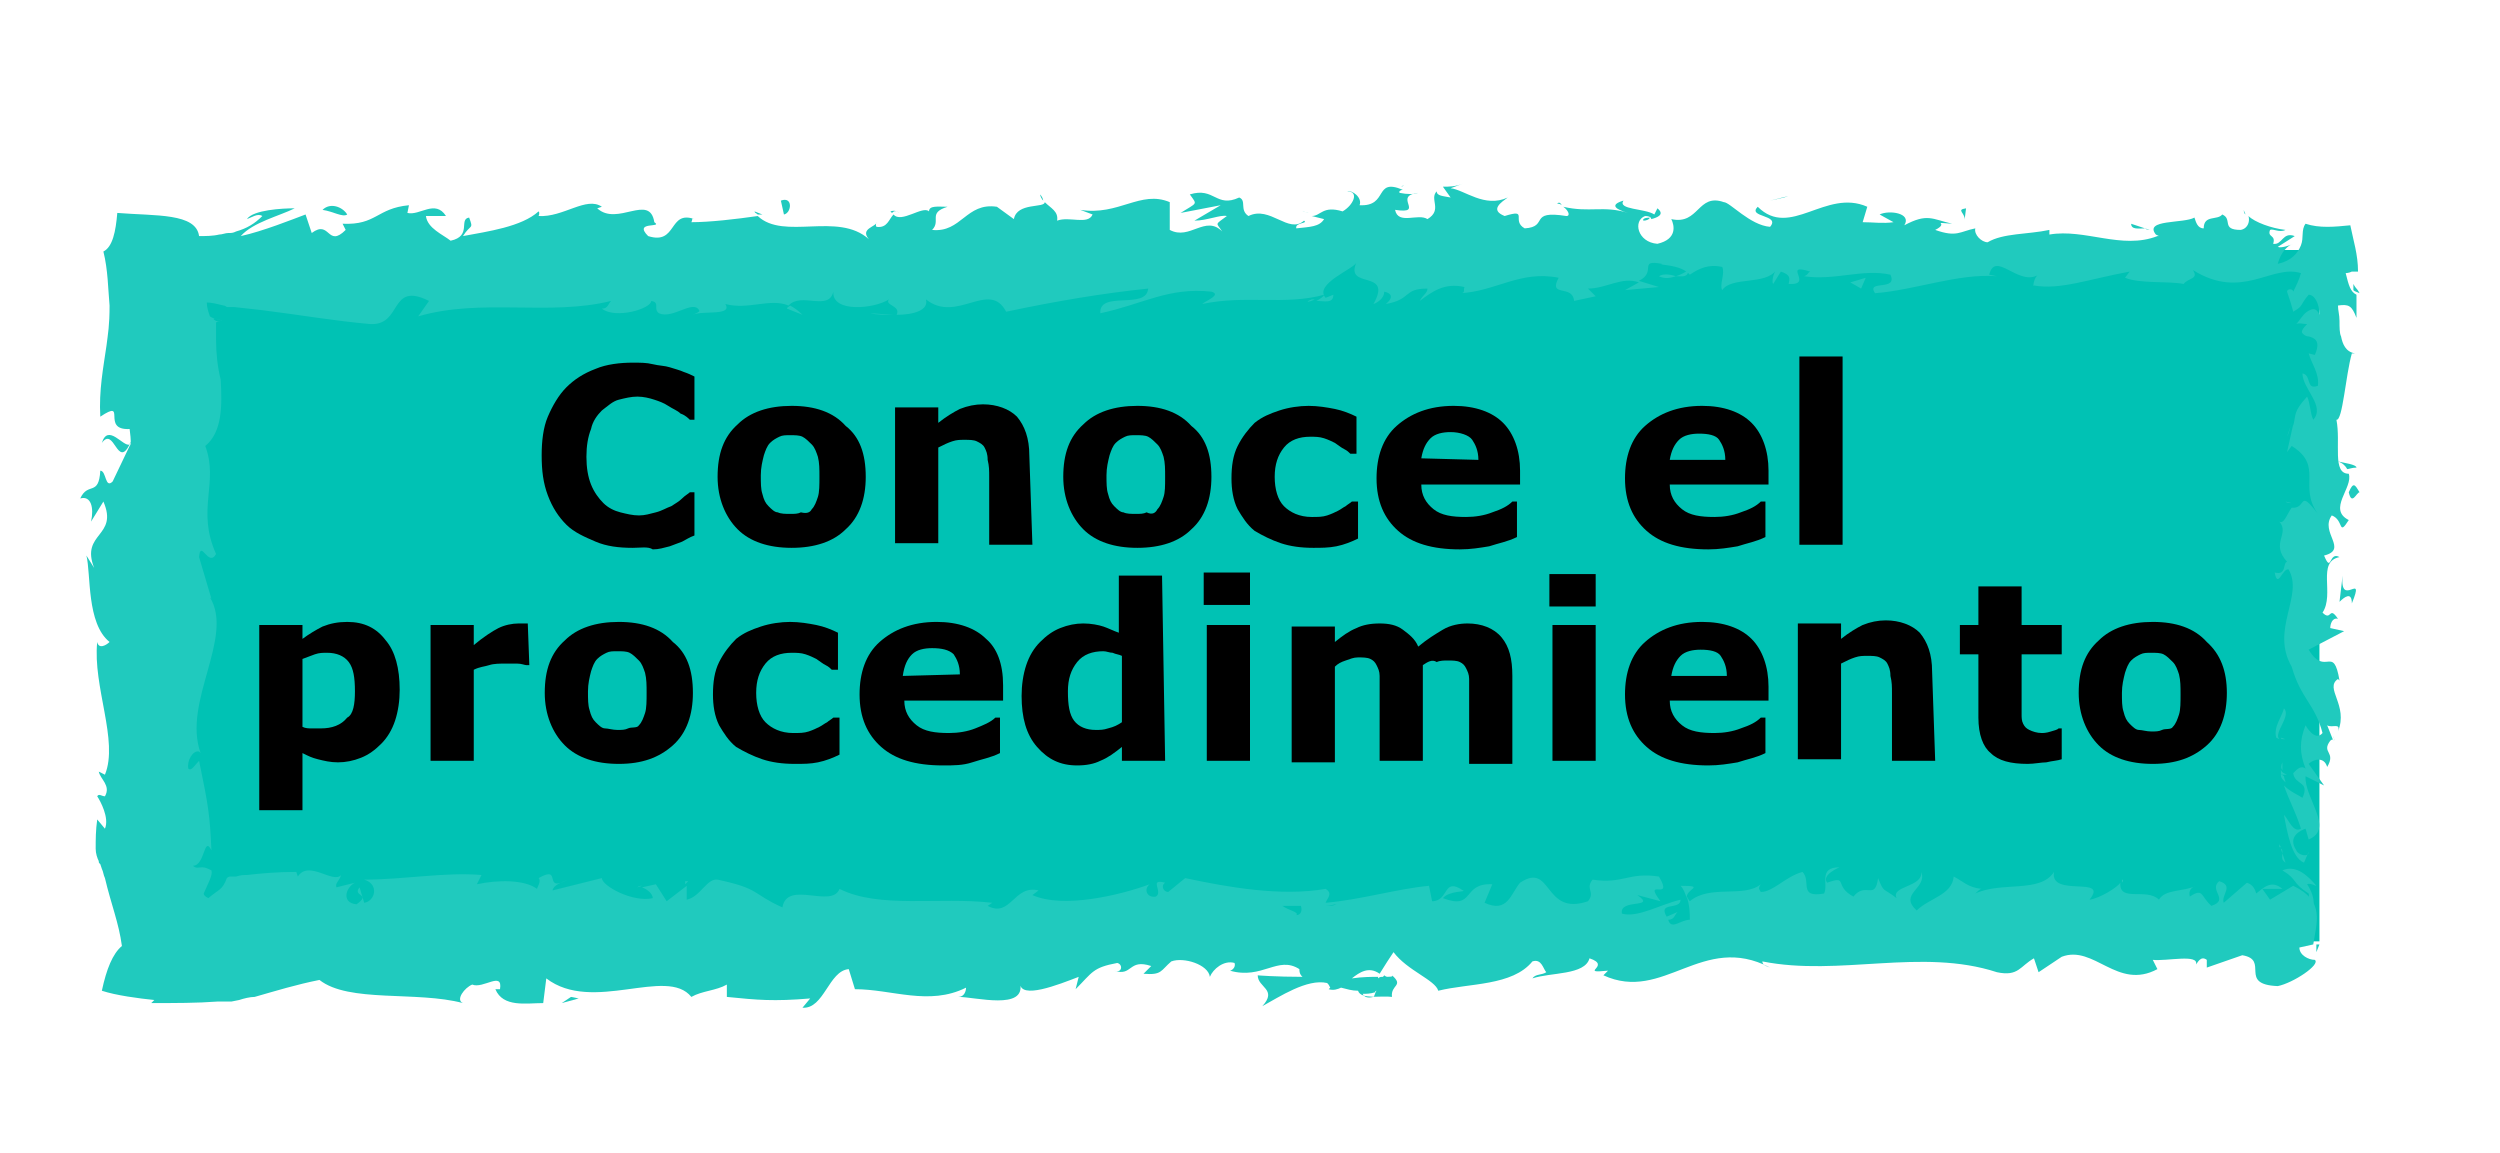 <?xml version="1.0" encoding="utf-8"?>
<!-- Generator: Adobe Illustrator 19.1.0, SVG Export Plug-In . SVG Version: 6.00 Build 0)  -->
<svg version="1.1" id="Layer_1" xmlns="http://www.w3.org/2000/svg" xmlns:xlink="http://www.w3.org/1999/xlink" x="0px" y="0px"
	 viewBox="0 0 162 74.7" enable-background="new 0 0 162 74.7" xml:space="preserve">
<g>
	<g>
		<rect x="10" y="16.2" fill="#00C2B4" width="140.3" height="44.8"/>
		<g>
			<path fill="#20CABE" d="M148.3,61c0.3,0.2,0.8,0.1,0.7-0.5l-1-0.4L148.3,61z"/>
			<path fill="#20CABE" d="M150.1,57.4c-0.5-0.6-1.3-1.4-2.2-1c1,0.6,0.6,0.8,1.7,1.5c0.1,0.5-0.3,0.9-0.7,0.8
				c0.3,0.2-0.2,0.8,0.4,1.1c0.8-0.7,0.8-1.6,0.2-2.5C149.7,57.2,150,57.4,150.1,57.4z"/>
			<path fill="#20CABE" d="M139,14.8l0.3,0.1C139.3,14.9,139.1,14.9,139,14.8z"/>
			<path fill="#20CABE" d="M106.5,14.3c0.2,0,0.4-0.1,0.4-0.2C106.6,14.1,106.4,14.2,106.5,14.3z"/>
			<path fill="#20CABE" d="M100.9,13.2c0.1,0,0.2,0,0.3,0.1C101.1,13.1,101,13.1,100.9,13.2z"/>
			<path fill="#20CABE" d="M139,14.8l-0.9-0.3C138.1,14.9,138.6,14.8,139,14.8z"/>
			<path fill="#20CABE" d="M147.8,50.2c0,0.2,0.1,0.3,0.3,0.5c0-0.1-0.1-0.3-0.1-0.4C147.9,50.2,147.8,50.2,147.8,50.2z"/>
			<path fill="#20CABE" d="M152.5,18.4l0,0.4c0.1,0.1,0.2,0.1,0.4,0.2c0,0-0.1-0.2-0.2-0.3C152.6,18.6,152.5,18.4,152.5,18.4z"/>
			<path fill="#20CABE" d="M152.7,30.3c0-0.2-0.8-0.3-1.2-0.4c0.3,0.1,0.5,0.3,0.6,0.5C152.2,30.4,152.4,30.3,152.7,30.3z"/>
			<path fill="#20CABE" d="M151.2,47.7l0.1,0.3C151.3,47.9,151.2,47.8,151.2,47.7z"/>
			<path fill="#20CABE" d="M145.5,13.9c0-0.1-0.1-0.2-0.1-0.3C145.4,13.7,145.4,13.8,145.5,13.9z"/>
			<path fill="#20CABE" d="M137.5,57c0,0.1,0,0.1,0,0.2C137.6,57.1,137.6,57,137.5,57z"/>
			<path fill="#20CABE" d="M150.3,61.2l-0.2,0c0,0.2,0,0.3,0,0.5L150.3,61.2z"/>
			<path fill="#20CABE" d="M90.8,12.1C90.8,12.1,90.8,12.1,90.8,12.1C91.1,12,90.9,12,90.8,12.1z"/>
			<path fill="#20CABE" d="M6.6,28.7c0.8-1.1,1,1.7,1.8,0.1C8,29,7,27.4,6.6,28.7z"/>
			<path fill="#20CABE" d="M147.9,49.9c0-0.1,0-0.3,0-0.5C147.8,49.6,147.8,49.8,147.9,49.9z"/>
			<path fill="#20CABE" d="M8.4,28.8L8.4,28.8l0.1-0.2C8.4,28.7,8.4,28.8,8.4,28.8z"/>
			<path fill="#20CABE" d="M67.4,12.6c0,0.1,0.1,0.3,0.2,0.4C67.6,12.9,67.5,12.7,67.4,12.6z"/>
			<path fill="#20CABE" d="M84.8,13.8l-0.4-0.1C84.5,13.7,84.7,13.8,84.8,13.8z"/>
			<path fill="#20CABE" d="M58.3,13.8c-0.2-0.1-0.3-0.2-0.6-0.1c0,0,0.1,0.1,0.1,0.1C57.9,13.7,58,13.6,58.3,13.8z"/>
			<path fill="#20CABE" d="M48.9,13.7c0,0.1,0.1,0.1,0.2,0.2c0.1,0,0.2,0,0.3,0L48.9,13.7z"/>
			<path fill="#20CABE" d="M108.9,57.4c0.2,0.2,0.3,0.5,0.4,0.8C109.2,57.6,110.6,57.4,108.9,57.4z"/>
			<path fill="#20CABE" d="M148.2,50.2c-0.2-0.1-0.3-0.1-0.4-0.3c0,0.1,0,0.2,0,0.3C148,50.2,148.2,50.2,148.2,50.2z"/>
			<path fill="#20CABE" d="M57.9,20.4l-1.5-0.1C56.8,20.4,57.4,20.4,57.9,20.4z"/>
			<path fill="#20CABE" d="M41.3,57.5l0.3-0.1C41.5,57.4,41.4,57.4,41.3,57.5z"/>
			<path fill="#20CABE" d="M52,20.4c-0.3-0.3-0.6-0.5-0.8-0.6C51.1,19.9,51,19.9,51,20L52,20.4z"/>
			<path fill="#20CABE" d="M109.3,58.2L109.3,58.2L109.3,58.2z"/>
			<path fill="#20CABE" d="M119.2,56.2c-1.4,0-0.7,1.1-1,1.7c-1.7,0.3-0.8-0.8-1.4-1.4c-1.1,0.3-1.9,1.3-2.7,1.3
				c-0.1-0.2-0.2-0.2,0-0.5c-1.1,0.9-3.3,0-4.6,1.1c-0.1-0.1-0.1-0.2-0.2-0.3c0.2,0.6,0.2,1.1,0.2,1.5c-0.6,0-1.2,0.7-1.4,0
				c0.4,0,0.4-0.3,0.6-0.5l-0.7,0.3c-0.6-1,0.9-0.4,0.9-1.1c-1.3,0.3-2.8,1.2-3.8,0.9c-0.2-1,2.3-0.3,1-1.2l1.5,0.4
				c-1.2-1.6,0.9,0.1-0.1-1.6c-2-0.3-2.3,0.5-4.3,0.2c-0.5,0.6,0.2,0.8-0.3,1.4c-2.9,1-2.3-2.6-4.4-1.2c-0.6,0.7-0.8,2-2.3,1.3
				l0.5-1.2c-2-0.1-1.1,1.7-3.2,0.9c0.4-0.5,1.6-0.4,1.3-0.5c-1.3-0.9-0.9,0.7-2,0.7l-0.2-1c-2.1,0.2-4.4,0.9-6.7,1.1
				c0.1-0.3,0.5-0.6,0-0.9c-2.9,0.5-6.3-0.1-9.1-0.7l-1.1,0.9c-0.3,0-0.5-0.4-0.2-0.6c-1.1-0.3-0.1,0.6-0.6,0.9
				c-0.6,0.1-0.8-0.5-0.4-0.8c-1.9,0.7-5.6,1.6-7.6,0.7l0.4-0.3c-1.6-0.4-1.8,1.8-3.3,1l0.3-0.2c-3.5-0.4-7.3,0.4-9.9-0.9
				c-0.5,1.3-3.4-0.6-3.7,1.2c-2-0.9-1.4-1.2-4.2-1.8c-0.7-0.1-1.1,1.1-2,1.3l0-0.9l-1.3,1l-0.7-1.1l-0.9,0.2
				c0.3,0.1,0.7,0.4,0.7,0.7C41,58.5,39,57.4,39,56.9l-3.2,0.8c0.1-0.4,0.6-0.5,1-0.7c-1.7,0.9-0.3-1-1.9-0.1
				c0.2,0.2-0.1,0.6-0.1,0.7c-0.8-0.6-2.5-0.6-3.9-0.3l0.3-0.6c-2.4-0.2-5,0.3-7.6,0.3c1,0.3,0.7,1.4,0,1.5l-0.3-1
				c-0.5,0.6,0.8,0.4-0.2,1.1c-1-0.1-0.7-1.1-0.1-1.4l-1.2,0.3c-0.1-0.3,0.2-0.4,0.3-0.8c-0.5,0.6-2.1-1-2.8,0.1l-0.1-0.3
				c-1.3,0-2.3,0.1-3.2,0.2c-0.2,0-0.4,0-0.7,0.1l-0.3,0l-0.1,0c-0.1,0-0.2,0.1-0.2,0.1c-0.3,0.8-0.5,0.7-1.2,1.3
				c-0.2-0.1-0.3-0.2-0.3-0.3c0.3-0.7,0.6-1.2,0.5-1.5c-0.2-0.1-0.4-0.2-0.6-0.2c-0.2,0-0.4,0.1-0.6-0.1c0.8,0,0.7-2,1.2-1
				c-0.1-2.3-0.2-2.9-0.8-5.8c-0.3,0.3-0.5,0.7-0.7,0.5c-0.1-0.5,0.3-1.2,0.7-1.1l0.1,0.1c-1.2-3.3,2.2-7.5,0.6-10.1l0.1,0.1
				l-0.8-2.7c0.1-1.2,0.6,0.7,1.1-0.2c-1.3-2.9,0.2-4.6-0.7-7c1.1-0.9,1.1-2.6,1-4.3C14.1,23.8,14,22.9,14,22c0-0.2,0-0.4,0-0.6
				l0-0.3c0-0.1,0-0.2,0-0.2c0.1-0.1,0.2-0.1,0.4-0.1L14,20.8c-0.5-0.3,0.3-0.1,0.4,0c-0.4-0.2-0.5-0.1-0.8-0.3
				c-0.1-0.3-0.2-0.6-0.2-0.9c0.3,0,0.7,0.1,1.1,0.2c0.1,0,0.2,0.1,0.2,0.1l0.1,0c0.1,0,0.3,0,0.4,0l1.8,0.2c2.4,0.3,4.7,0.7,7,0.9
				c2.1,0.1,1.2-2.8,3.8-1.5l-0.7,1c4.1-1.2,8.5,0,12.5-1c-0.2,0.2-0.2,0.5-0.6,0.5c0.9,0.7,3.2,0,3.2-0.5c0.6,0.1,0.1,0.5,0.5,0.8
				c0.9,0.4,2.2-0.9,2.6-0.2c0.1,0.1-0.2,0.2-0.4,0.3c0.6-0.3,2.6,0.1,2.1-0.7c1.5,0.4,2.9-0.4,4.1,0.1c0.8-0.9,2.6,0.4,2.9-0.9
				c-0.1,1.4,2.7,1.1,3.6,0.5c-0.3,0.4,0.8,0.4,0.5,1c1.1,0,2.1-0.3,1.9-1c2,1.6,4.1-1.3,5.2,0.8c3.3-0.7,6.3-1.2,9.2-1.5
				c-0.1,1.4-3.2,0.1-3.1,1.6c2.8-0.6,4.4-1.7,7.2-1.4c0.7,0.2-0.4,0.6-0.6,0.8c2.8-0.6,5.4,0.1,7.9-0.6c0,0.1-0.3,0.3-0.5,0.4
				c0.5,0,1.1,0.2,1.1-0.4l-0.5,0.2c-0.8-0.9,1.9-1.9,2-2.3c-0.8,1.8,2.4,0.4,1.1,2.7c0.3-0.1,0.7-0.4,0.7-0.8
				c0.5,0.1,0.6,0.4,0.1,0.8c1.7-0.3,1.1-1,2.7-1c0,0.3-0.3,0.4-0.5,0.8c0.8-0.6,1.6-1.2,2.9-0.9c-0.1,0.2,0.1,0.4-0.3,0.4
				c2.3-0.1,3.9-1.5,6.4-1c-0.7,1.3,0.9,0.4,1,1.5l1.4-0.3l-0.5-0.5c1.2,0,2.2-0.8,3.3-0.4l-0.9,0.5l2.2-0.2l-1.3-0.4
				c1.2-0.6-0.1-1.4,1.5-1.1c-0.3,0.1,1.2,0,1.8,0.7l0,0c0.6-0.4,1.2-0.7,2.1-0.5c0.2,0.4-0.2,1.2,0,1.5c0.6-0.9,2.8-0.3,3.5-1.3
				c-0.2,0.2-0.3,0.8-0.2,0.9l0.5-0.8c0.6,0.2,0.6,0.4,0.5,0.8c1.7,0.1-0.5-1.4,1.4-0.8c-0.2,0.1-0.1,0.2-0.4,0.3
				c2,0.3,3.8-0.5,5.6-0.1c0.5,1.1-1.6,0.3-1,1.2c2.6-0.2,5.4-1.3,7.9-1.1l-0.5-0.1c0.4-1.6,1.9,0.8,3.2,0c-0.3,0.1-0.4,0.9-0.3,0.7
				c1.7,0.3,3.5-0.4,6.2-0.9l-0.3,0.4c1,0.4,2.7,0.2,3.8,0.4c0.3-0.4,1-0.3,0.6-0.9c3.2,2,5.1-0.4,7,0.2c-0.1,0.4-0.3,0.8-0.5,1.2
				c0-0.2-0.4-0.2-0.4,0c0,0,0.1,0.3,0.2,0.6c0.1,0.3,0.2,0.7,0.2,0.7c0.7-0.4,0.4-0.4,1-1.1c0.4,0,0.7,0.6,0.7,1.3
				c-0.2-0.5-0.5-0.4-0.8-0.2c-0.3,0.2-0.5,0.6-0.7,0.8c0.2-0.1,0.4,0,0.7,0c-0.3,0.3-0.4,0.5-0.3,0.6c0.1,0.1,0.2,0.2,0.4,0.2
				c0.4,0.1,0.8,0.3,0.4,1.2l-0.4-0.1c0.2,0.7,0.7,1.3,0.6,2.1c-0.8,0.3-0.4-0.7-1-0.8c0,1,1.5,2.1,0.7,3c-0.2-0.4-0.2-1.1-0.4-1.5
				c-0.9,1-0.7,1.1-0.9,1.9l0-0.1l-0.4,1.8l0.3-0.4c2.1,1.3,0.4,2.6,1.7,4.4c-1.3-1.7-0.7-0.3-1.7-0.4c-0.3,0.4-0.5,1.1-0.8,0.9
				c0.7,0.8-0.6,1.4,0.5,2.6c-0.3,0.1,0,0.9-0.8,0.7c0.2,1.1,0.5-0.3,0.9-0.2c1,1.7-1.2,3.9,0.2,6.3c0.6,2.1,1.5,2.4,2,4.3
				c-0.5,0.6-1.1-0.5-1.1-0.5c-0.4,1-0.4,1.8,0,2.8c-0.3-0.2-0.5,0-0.8,0.3c0.1,0.8,1.1,0.5,0.6,1.6c-0.3-0.2-0.8-0.4-1.2-0.8
				c0.3,0.9,0.8,1.8,1.1,2.8c-0.5,0.3-0.8-0.6-1.1-0.9c0.2,1.1,0.5,2.8,1.3,3.1l0.3-0.7c0,0.4-0.7,0.2-0.8-0.1
				c-0.6-0.9,0.3-1.3,0.6-1.4l0.2,0.7c1.7-0.7-0.3-2.7-0.2-4.1l1.2,0.6l-1-1.4c0.3-0.3,1-0.5,1.2,0.2c0.6-1-0.4-0.9,0.2-1.7
				c0.1-0.1,0.2-0.1,0.2,0l-0.4-1c0.3,0.2,0.9-0.2,0.7,0.4c0.7-1.7-0.9-2.8,0-3.4l0.1,0.1c-0.4-2.4-0.9-0.2-2-2l2.3-1.2l-0.9-0.2
				c0-0.2,0.1-0.7,0.5-0.6c-0.6-0.9-0.4,0.2-1-0.4c0.8-1.2-0.4-3.3,1.1-3.6c-0.7-0.4-0.5,1.1-1-0.1c1.6-0.4-0.3-1.5,0.5-2.6
				c0.8,0.3,0.4,1.4,1.1,0.3c-1.4-0.7,0.3-2.1,0-3c-1.1,0-0.5-2-0.8-3.5c0.4,0.1,0.6-2.9,1-4.3l0.2,0c-0.6-0.1-0.8-0.6-0.9-1.1
				c-0.1-0.2-0.1-0.6-0.1-1c0-0.4-0.1-0.7-0.1-1c0.7-0.1,0.9,0,1.2,0.8l0-1.5c-0.4-0.2-0.5-0.6-0.7-1.4c0,0,0.2,0,0.4-0.1
				c0.2,0,0.4,0,0.4,0c0-1.1-0.3-2-0.5-3c-1,0.1-2,0.2-2.9-0.1c-0.3,0.4-0.1,0.9-0.3,1.4c-0.2,0.5-0.6,1-1.5,1.2
				c0.1-0.4,0.4-1.1,1-1.3c-0.2,0.1-0.8,0.3-1,0.2c0,0,1.1-0.7,1.1-0.7c-0.8-0.3-0.8,0.6-1.4,0.5c0.2-0.6-0.4-0.4-0.2-0.9
				c0.2-0.1,0.6,0.2,1,0c-0.9-0.1-2-0.5-2.4-0.9c0.1,0.3,0,0.8-0.5,0.9c-1.3,0-0.5-0.7-1.2-1c-0.3,0.4-1.2,0-1.2,0.9
				c-0.4,0-0.5-0.4-0.6-0.7c-0.7,0.4-3.3,0.1-2.5,1.1l0.2,0.1c0,0-0.1,0-0.1,0c0,0,0,0,0,0h0c-2.3,0.9-4.7-0.5-7-0.1l0-0.3
				c-1.4,0.3-3,0.2-4,0.8c-0.4,0-0.9-0.5-0.8-0.9c-1,0.2-1.2,0.6-2.6,0.1c1-0.5-0.4-0.5,1.1-0.4c-1.3-0.3-1.6-0.7-3.1,0.1
				c0.5-0.8-1-1-1.6-0.7l0.9,0.5c-0.7,0.1-1.3,0-2,0l0.3-1c-2.7-1.2-5,2.1-7.1,0c-0.7,0.7,1.5,0.5,0.8,1.3c-1.3-0.1-2.6-1.6-3-1.6
				c-1.7-0.6-1.6,1.5-3.4,1.1c0.2,0.4,0.4,1.3-0.9,1.6c-1.3-0.1-1.6-1.5-0.8-1.8c0.3,0,0.4,0.1,0.4,0.2c0.4-0.1,0.9-0.3,0.4-0.7
				l-0.2,0.4c-0.6-0.4-2.4-0.3-2-0.9c-1,0.3-0.4,0.6,0.3,0.8c-1.6-0.5-2.5,0-4.2-0.4c0.3,0.2,0.5,0.6,0.2,0.6
				c-2.5-0.4-1.1,0.7-2.7,0.8c-0.9-0.5,0.3-1.3-1.3-0.8c-1-0.4-0.2-0.9,0.2-1.2c-1.5,0.7-2.8-0.5-3.7-0.6l0.8-0.3
				c-0.5,0.2-0.9,0.2-1.3,0.2l0.5,0.7c-0.5-0.1-0.9-0.1-0.9-0.4c-0.5,0.5,0.4,1.2-0.6,1.8c-0.6-0.4-1.9,0.4-2.1-0.6
				c2,0.3-0.2-0.9,1.5-1.1c-0.3,0.1-0.7,0.1-1.2,0c-0.1-0.1,0.1-0.2,0.2-0.2c-1.9-0.8-0.9,1.1-2.8,1c0.2-0.5-0.5-1-0.8-0.9
				c0.8,0,0.4,0.9-0.3,1.3c-1.3-0.4-1.4,0.3-2,0.3l0.8,0.2c-0.3,0.5-0.9,0.5-1.8,0.6c-0.1-0.4,0.8-0.3,0.5-0.5c-1,0.9-2.2-1-3.6-0.3
				c-0.6-0.4-0.1-1-0.6-1.2c-1.5,0.7-1.6-0.7-3.2-0.2c0.5,0.7,0.5,0.5-0.6,1.2l2.6-0.5l-1.7,1c0.8,0,1.7-0.4,2.1-0.3
				c-0.8,0.6-0.7,0.4-0.3,1c-1.1-1.1-2.1,0.6-3.4-0.1l0-1.8c-1.9-0.8-3.3,0.9-5.8,0.5l0.8,0.3c-0.3,0.7-1.5,0.1-2.3,0.4
				c0.1-0.6-0.4-0.8-0.8-1.2c0,0.4-1.8,0-2,1.1l-1.1-0.8c-2-0.3-2.3,1.7-4.2,1.5c0.6-0.6-0.3-1.1,1-1.5c-0.6,0-1.2-0.1-1.2,0.3
				c-0.4-0.4-1.8,0.8-2.3,0.2c-0.3,0.3-0.4,0.9-1.1,0.8c-0.1-0.1,0-0.3,0-0.3c0,0.3-1.1,0.4-0.5,1.1c-2-1.8-5.5,0.1-7.2-1.5
				c-1.4,0.2-3.1,0.4-4.3,0.4c0.1-0.2,0-0.3,0.2-0.2c-1.7-0.6-1.1,1.7-3,1.1c-1-1,1-0.5,0.4-0.9c-0.3-1.9-2.4,0.3-3.7-0.9l0.3-0.1
				c-1-0.7-2.5,0.7-4.1,0.6c0,0,0.1-0.2,0-0.3c-1.1,1-3.3,1.3-4.9,1.6c0.5-0.8,0.7-0.4,0.4-1.2c-0.7,0.1,0.2,1.2-1.2,1.5
				c-0.5-0.4-1.5-0.8-1.6-1.6l1.3,0c-0.7-1.1-1.7,0-2.5-0.2l0.1-0.5c-2.1,0.2-2.1,1.3-4.3,1.2l0.2,0.4c-1.2,1.2-1-0.7-2.2,0.2
				l-0.4-1.2c-0.8,0.3-2.8,1.1-4.2,1.4c0.8-0.9,2.5-1.3,3.5-1.8c-0.8,0-2.7,0.1-3.1,0.7c0.3-0.1,0.7-0.4,1-0.2c-0.5,0.5-1,0.8-1.7,1
				c-0.2,0.1-0.3,0.1-0.5,0.1c-0.2,0-0.4,0.1-0.6,0.1c-0.4,0.1-0.9,0.1-1.3,0.1c-0.2-1.5-2.8-1.3-5.3-1.5c-0.1,1.2-0.3,2.2-0.9,2.5
				C7,17.5,7,18.7,7.1,19.8c0,1.3-0.1,1.8-0.2,2.6c-0.2,1.4-0.5,2.9-0.4,4.6c1.8-1.2,0,0.9,1.9,0.8c0.1,0.8,0.1,1,0,1.1l-1.1,2.3
				c-0.5,0.5-0.4-0.7-0.8-0.7c-0.1,1.7-0.8,0.7-1.3,1.8c0.7-0.2,0.9,0.6,0.7,1.5l0.8-1.3c1,2.3-1.5,2-0.6,4.3L5.6,36
				c0.3,1.2,0,4.4,1.5,5.6c-0.2,0.2-0.7,0.5-0.8,0C6,44.5,7.7,48,6.8,50.2L6.4,50c0.1,0.5,0.8,0.9,0.4,1.6c-0.2,0-0.4-0.2-0.5,0
				c0.2,0.3,0.8,1.4,0.5,2.1l-0.5-0.6c-0.1,0.7-0.1,1.3-0.1,1.9c0,0.3,0.1,0.6,0.2,0.8c0,0.1,0,0.1,0.1,0.2l0.1,0.3
				c0.1,0.2,0.1,0.4,0.2,0.6c0.4,1.7,0.9,2.9,1.1,4.4c-0.6,0.5-1,1.5-1.3,2.9c0.9,0.3,2.4,0.5,3.4,0.6l-0.2,0.2c1.5,0,3,0,4.3-0.1
				l0.5,0c0.2,0,0.3,0,0.4,0l0.5-0.1c0.3-0.1,0.7-0.2,1-0.2c1.4-0.4,2.7-0.8,4.2-1.1C22.6,65,27,64.2,30,65c-0.5-0.2,0.1-1,0.6-1.2
				c0.7,0.3,2-0.9,1.8,0.3l-0.3,0c0.5,1.2,2,0.9,3.1,0.9l0.2-1.6c3,2.3,7.8-0.8,9.4,1.2c0.7-0.4,1.6-0.4,2.3-0.8l0,0.8
				c2,0.2,3,0.3,5.4,0.1l-0.5,0.6c1.4,0.1,1.7-2.4,3-2.5l0.4,1.3c2.4,0,4.8,1.1,7.2-0.1c0,0.2-0.1,0.6-0.5,0.6c1.1,0,4.4,0.9,4-0.9
				c0,1.1,2.5,0.1,3.8-0.4l-0.2,0.8c1.1-1.1,1.1-1.4,2.7-1.7c0.4,0.1,0.3,0.7-0.2,0.5c1.2,0.4,0.9-0.8,2.4-0.3l-0.5,0.5
				c1.2,0.1,1.1-0.2,1.8-0.8c0.8-0.3,2.4,0.2,2.5,1c0.2-0.5,0.9-1.1,1.6-0.9c0.1,0.3-0.2,0.5-0.3,0.5c2.1,0.6,3.1-1,4.5-0.1
				c0,0.3,0.1,0.4,0.2,0.5c-1.7,0-3-0.1-2.9-0.1c0,0.8,1.3,0.9,0.3,2c1.1-0.6,2.9-1.8,4.2-1.5c0.1,0.1,0.1,0.1,0.2,0.3l-0.1,0.1
				c0.3,0.1,0.6,0,0.8-0.1c0.4,0.1,0.7,0.2,1.1,0.2c0.2,0.6,1.5,0.3,2.2,0.4c-0.1-0.8,0.8-0.7,0-1.4c0.1,0.1-0.1,0.1-0.6,0.1
				c-0.1,0-0.2,0-0.3,0.1c0,0,0,0,0-0.1c-0.4,0-1,0-1.7,0.1c0.5-0.4,1.1-0.8,1.8-0.3c0.3-0.5,0.7-1.1,0.9-1.4
				c0.9,1.2,2.7,1.8,2.9,2.5c2-0.5,4.8-0.3,6.1-1.9c0.6-0.2,0.7,0.5,0.9,0.7c-0.3,0.2-0.7,0.1-0.9,0.4c1.2-0.4,3.4-0.2,3.7-1.3
				c1.5,0.5-0.8,1,1.2,0.8l-0.3,0.3c3.9,1.8,6.4-2.8,10.8-0.5c-0.3-0.1-0.5-0.2-0.5-0.4c5,1,10.3-0.9,15.2,0.7
				c1.4,0.3,1.5-0.4,2.4-0.9l0.3,0.9l1.5-1c2.1-0.8,3.6,2.2,6.2,0.8l-0.3-0.6c0.9,0.1,3-0.4,2.8,0.3c0.1-0.1,0.3-0.6,0.7-0.3l0,0.5
				l2.3-0.8c1.8,0.3-0.3,1.9,2.3,2c1-0.2,2.8-1.4,2.4-1.7c-0.4,0-1-0.3-1-0.8l0.9-0.2c0.2-1.4,0.8-2.8-1.3-3.8l-1.5,0.9l-0.5-0.7
				l1.3,0c-0.7-0.6-1.2-0.1-1.7,0.3c-0.1-0.4-0.3-0.6-0.6-0.7l-1.5,1.3c-0.2-0.5,0.7-1.1-0.3-1.4c-0.7,0.6,0.7,1.2-0.5,1.6
				c-0.7-0.6-0.5-1.2-1.4-0.6c-0.1-0.4,0.1-0.6,0.4-0.7c-0.8,0.4-2,0.2-2.4,0.9c-0.8-0.8-2.6,0.2-2.5-1.1c-0.2,0.3-1.3,1-2,1.1
				c1.3-1.6-2.6-0.1-2.3-1.8c-0.9,1.4-3.4,0.6-5.1,1.4c0.1-0.1,0.3-0.3,0.4-0.3c-0.9-0.1-1.2-0.5-1.8-0.8c-0.1,1.2-1.6,1.4-2.4,2.2
				c-1.2-1.1,0.7-1.4,0.3-2.5c0.1,1-2,0.9-1.6,1.7c-0.9-0.7-0.8-0.3-1.2-1.3c-0.2,1.5-0.8,0.2-1.6,1.2c-1.3-0.7-0.3-1.4-1.7-0.9
				C118,56.7,119.2,56.2,119.2,56.2z M85.9,58.7C85.9,58.7,85.9,58.7,85.9,58.7c0.3,0,0.5-0.1,0.7-0.1
				C86.4,58.7,86.2,58.7,85.9,58.7z M83.1,58.7c0.3,0,0.8,0,1.2,0c0.1,0.3,0,0.6-0.3,0.6C84.2,59.1,83.5,59,83.1,58.7z M89,64.6
				c-0.4,0.1-0.6,0-0.7-0.2c0.2,0,0.5,0,0.8-0.1c0,0,0-0.1,0.1-0.1C89.1,64.3,89.1,64.5,89,64.6z"/>
			<path fill="#20CABE" d="M89.8,63.5c0.1,0,0.1-0.1,0.2-0.1c-0.1-0.1-0.2-0.1-0.3-0.2c-0.1,0.1-0.1,0.2-0.2,0.3
				C89.6,63.5,89.7,63.5,89.8,63.5z"/>
			<path fill="#20CABE" d="M139.4,15L139.4,15c0,0,0,0,0.1,0.1C139.4,15,139.4,15,139.4,15z"/>
			<polygon fill="#20CABE" points="44.4,57.1 44.4,57.3 44.6,57.1 			"/>
			<path fill="#20CABE" d="M148.7,20.9c-0.1,0-0.2,0.1-0.2,0.1C148.5,21,148.6,20.9,148.7,20.9z"/>
			<path fill="#20CABE" d="M148.5,27.4l-0.3,0.9C148.4,27.9,148.4,27.6,148.5,27.4z"/>
			<path fill="#20CABE" d="M148.1,32.5c0.1,0.1,0.3,0.1,0.4,0.1l0,0L148.1,32.5z"/>
			<path fill="#20CABE" d="M85.2,19.4c-0.1,0-0.1,0-0.2,0C84.5,19.6,84.8,19.6,85.2,19.4z"/>
			<path fill="#20CABE" d="M109.4,17.5c-0.3,0.2-0.5,0.3-0.8,0.4C109,17.9,109.4,18,109.4,17.5z"/>
			<path fill="#20CABE" d="M58.1,20.4C58.1,20.4,58.1,20.4,58.1,20.4c-0.1,0-0.1,0-0.2,0L58.1,20.4z"/>
			<path fill="#20CABE" d="M107.5,17.9c0.4,0.2,0.8,0.1,1.1,0C108.3,17.8,107.8,17.7,107.5,17.9z"/>
			<path fill="#20CABE" d="M147.7,54.7l0,0.2c0.1,0,0.1,0,0.1,0L147.7,54.7z"/>
			<path fill="#20CABE" d="M147.8,55l0.1,0.3C147.9,55.2,147.9,55,147.8,55z"/>
			<path fill="#20CABE" d="M148.1,55.9l-0.2-0.6C147.9,55.5,147.8,55.7,148.1,55.9z"/>
			<path fill="#20CABE" d="M148.1,47.9l-0.3-0.1C147.8,47.9,147.9,47.9,148.1,47.9z"/>
			<path fill="#20CABE" d="M148,45.9c-0.1,0.5-0.7,1.2-0.5,1.9l0.2,0.1C147.3,47.5,148.5,46.4,148,45.9z"/>
			<path fill="#20CABE" d="M151.8,37.3l-0.2,1.7c0.3-0.3,0.8-0.7,0.8,0.1C153.3,36.9,151.6,39.5,151.8,37.3z"/>
			<path fill="#20CABE" d="M152.2,31.9c0.2,0.9,0.5,0,0.7,0C152.6,31.4,152.5,31.2,152.2,31.9z"/>
			<path fill="#20CABE" d="M127.3,14.3l0.1-0.8C126.7,13.6,127.4,13.8,127.3,14.3z"/>
			<polygon fill="#20CABE" points="119.9,18.3 120.6,18.7 120.9,18 			"/>
			<polygon fill="#20CABE" points="115.6,12.8 115.9,12.7 114.7,13 			"/>
			<path fill="#20CABE" d="M50.6,13l0.2,0.9C51.3,13.8,51.4,12.7,50.6,13z"/>
			<path fill="#20CABE" d="M22.5,13.9c-0.3-0.5-1.1-0.8-1.6-0.3C21.6,13.7,22.2,14.1,22.5,13.9z"/>
			<polygon fill="#20CABE" points="37,64.6 36.4,65 37.5,64.7 			"/>
		</g>
	</g>
</g>
<g>
	<path d="M41,35.5c-0.9,0-1.7-0.1-2.4-0.4s-1.4-0.6-1.9-1.1s-0.9-1.1-1.2-1.9c-0.3-0.8-0.4-1.6-0.4-2.6c0-0.9,0.1-1.8,0.4-2.5
		c0.3-0.7,0.7-1.4,1.2-1.9c0.5-0.5,1.1-0.9,1.9-1.2c0.7-0.3,1.6-0.4,2.4-0.4c0.5,0,0.9,0,1.3,0.1s0.8,0.1,1.1,0.2
		c0.3,0.1,0.7,0.2,0.9,0.3c0.3,0.1,0.5,0.2,0.7,0.3l0,2.8l-0.3,0c-0.1-0.1-0.3-0.3-0.6-0.4c-0.2-0.2-0.5-0.3-0.8-0.5
		c-0.3-0.2-0.6-0.3-0.9-0.4s-0.7-0.2-1.1-0.2c-0.4,0-0.8,0.1-1.2,0.2c-0.4,0.1-0.7,0.4-1.1,0.7c-0.3,0.3-0.6,0.7-0.7,1.2
		c-0.2,0.5-0.3,1.1-0.3,1.8c0,0.7,0.1,1.3,0.3,1.8c0.2,0.5,0.5,0.9,0.8,1.2c0.3,0.3,0.7,0.5,1.1,0.6c0.4,0.1,0.8,0.2,1.2,0.2
		c0.4,0,0.7-0.1,1.1-0.2s0.7-0.3,1-0.4c0.3-0.2,0.5-0.3,0.7-0.5c0.2-0.2,0.4-0.3,0.5-0.4l0.3,0l0,2.8c-0.3,0.1-0.6,0.3-0.8,0.4
		c-0.3,0.1-0.5,0.2-0.8,0.3c-0.4,0.1-0.7,0.2-1.1,0.2C42,35.4,41.5,35.5,41,35.5z"/>
	<path d="M56.1,30.9c0,1.4-0.4,2.6-1.3,3.4c-0.8,0.8-2,1.2-3.5,1.2c-1.5,0-2.7-0.4-3.5-1.2c-0.8-0.8-1.3-2-1.3-3.4
		c0-1.5,0.4-2.6,1.3-3.4c0.8-0.8,2-1.2,3.5-1.2c1.5,0,2.7,0.4,3.5,1.3C55.7,28.3,56.1,29.4,56.1,30.9z M52.6,33
		c0.2-0.2,0.3-0.5,0.4-0.8c0.1-0.3,0.1-0.8,0.1-1.3c0-0.5,0-0.9-0.1-1.3c-0.1-0.3-0.2-0.6-0.4-0.8c-0.2-0.2-0.4-0.4-0.6-0.5
		c-0.2-0.1-0.5-0.1-0.8-0.1s-0.5,0-0.7,0.1c-0.2,0.1-0.4,0.2-0.6,0.4c-0.2,0.2-0.3,0.5-0.4,0.8c-0.1,0.4-0.2,0.8-0.2,1.3
		c0,0.5,0,0.9,0.1,1.2c0.1,0.4,0.2,0.6,0.4,0.8c0.2,0.2,0.4,0.4,0.6,0.4c0.2,0.1,0.5,0.1,0.8,0.1c0.3,0,0.5,0,0.7-0.1
		C52.3,33.3,52.5,33.2,52.6,33z"/>
	<path d="M66.9,35.3l-2.8,0l0-4.4c0-0.4,0-0.7-0.1-1.1c0-0.4-0.1-0.6-0.2-0.8c-0.1-0.2-0.3-0.3-0.5-0.4c-0.2-0.1-0.5-0.1-0.8-0.1
		c-0.3,0-0.5,0-0.8,0.1c-0.3,0.1-0.5,0.2-0.9,0.4l0,6.2l-2.8,0l0-8.8l2.8,0v1c0.5-0.4,1-0.7,1.4-0.9c0.5-0.2,1-0.3,1.5-0.3
		c0.9,0,1.7,0.3,2.2,0.8c0.5,0.6,0.8,1.4,0.8,2.5L66.9,35.3z"/>
	<path d="M78.5,30.9c0,1.4-0.4,2.6-1.3,3.4c-0.8,0.8-2,1.2-3.5,1.2c-1.5,0-2.7-0.4-3.5-1.2c-0.8-0.8-1.3-2-1.3-3.4
		c0-1.5,0.4-2.6,1.3-3.4c0.8-0.8,2-1.2,3.5-1.2c1.5,0,2.7,0.4,3.5,1.3C78.1,28.3,78.5,29.4,78.5,30.9z M75,33
		c0.2-0.2,0.3-0.5,0.4-0.8c0.1-0.3,0.1-0.7,0.1-1.3c0-0.5,0-0.9-0.1-1.3c-0.1-0.3-0.2-0.6-0.4-0.8c-0.2-0.2-0.4-0.4-0.6-0.5
		s-0.5-0.1-0.8-0.1s-0.5,0-0.7,0.1c-0.2,0.1-0.4,0.2-0.6,0.4c-0.2,0.2-0.3,0.5-0.4,0.8c-0.1,0.4-0.2,0.8-0.2,1.3
		c0,0.5,0,0.9,0.1,1.2c0.1,0.4,0.2,0.6,0.4,0.8c0.2,0.2,0.4,0.4,0.6,0.4c0.2,0.1,0.5,0.1,0.8,0.1c0.3,0,0.5,0,0.7-0.1
		C74.7,33.4,74.9,33.2,75,33z"/>
	<path d="M85.1,35.5c-0.8,0-1.5-0.1-2.1-0.3c-0.6-0.2-1.2-0.5-1.7-0.8c-0.5-0.4-0.8-0.9-1.1-1.4c-0.3-0.6-0.4-1.3-0.4-2
		c0-0.8,0.1-1.5,0.4-2.1c0.3-0.6,0.7-1.1,1.1-1.5c0.5-0.4,1-0.6,1.6-0.8c0.6-0.2,1.3-0.3,1.9-0.3c0.6,0,1.2,0.1,1.7,0.2
		c0.5,0.1,1,0.3,1.4,0.5l0,2.4h-0.4c-0.1-0.1-0.2-0.2-0.4-0.3c-0.2-0.1-0.3-0.2-0.6-0.4c-0.2-0.1-0.4-0.2-0.7-0.3s-0.6-0.1-0.9-0.1
		c-0.7,0-1.3,0.2-1.7,0.7c-0.4,0.5-0.6,1.1-0.6,1.9c0,0.8,0.2,1.5,0.6,1.9s1,0.7,1.8,0.7c0.4,0,0.7,0,1-0.1s0.5-0.2,0.7-0.3
		c0.2-0.1,0.3-0.2,0.5-0.3c0.1-0.1,0.3-0.2,0.4-0.3H88l0,2.4c-0.4,0.2-0.9,0.4-1.4,0.5S85.6,35.5,85.1,35.5z"/>
	<path d="M98.5,31.4l-6.4,0c0,0.7,0.3,1.2,0.8,1.6s1.2,0.5,2.1,0.5c0.6,0,1.2-0.1,1.7-0.3c0.6-0.2,1-0.4,1.3-0.7h0.3l0,2.3
		c-0.6,0.3-1.2,0.4-1.8,0.6c-0.6,0.1-1.2,0.2-1.9,0.2c-1.8,0-3.1-0.4-4-1.2c-0.9-0.8-1.4-1.9-1.4-3.4c0-1.4,0.4-2.6,1.3-3.4
		c0.9-0.8,2.1-1.3,3.7-1.3c1.4,0,2.5,0.4,3.2,1.1c0.7,0.7,1.1,1.8,1.1,3.1L98.5,31.4z M95.8,29.8c0-0.6-0.2-1-0.4-1.3S94.6,28,94,28
		c-0.5,0-1,0.1-1.3,0.4s-0.5,0.7-0.6,1.3L95.8,29.8z"/>
	<path d="M114.6,31.4l-6.4,0c0,0.7,0.3,1.2,0.8,1.6c0.5,0.4,1.2,0.5,2.1,0.5c0.6,0,1.2-0.1,1.7-0.3c0.6-0.2,1-0.4,1.3-0.7h0.3l0,2.3
		c-0.6,0.3-1.2,0.4-1.8,0.6c-0.6,0.1-1.2,0.2-1.9,0.2c-1.8,0-3.1-0.4-4-1.2c-0.9-0.8-1.4-1.9-1.4-3.4c0-1.4,0.4-2.6,1.3-3.4
		c0.9-0.8,2.1-1.3,3.7-1.3c1.4,0,2.5,0.4,3.2,1.1c0.7,0.7,1.1,1.8,1.1,3.1L114.6,31.4z M111.8,29.8c0-0.6-0.2-1-0.4-1.3
		s-0.7-0.4-1.3-0.4c-0.5,0-1,0.1-1.3,0.4c-0.3,0.3-0.5,0.7-0.6,1.3L111.8,29.8z"/>
	<path d="M119.4,35.3l-2.8,0l0-12.2l2.8,0L119.4,35.3z"/>
	<path d="M25.9,44.7c0,0.7-0.1,1.4-0.3,2c-0.2,0.6-0.5,1.1-0.9,1.5c-0.4,0.4-0.8,0.7-1.3,0.9c-0.5,0.2-1,0.3-1.5,0.3
		c-0.5,0-0.9-0.1-1.3-0.2S20,49,19.6,48.8l0,3.7l-2.8,0l0-12l2.8,0l0,0.9c0.4-0.3,0.9-0.6,1.3-0.8c0.5-0.2,1-0.3,1.6-0.3
		c1.1,0,1.9,0.4,2.5,1.2C25.6,42.2,25.9,43.3,25.9,44.7z M23,44.8c0-0.9-0.1-1.5-0.4-1.9c-0.3-0.4-0.8-0.6-1.4-0.6
		c-0.3,0-0.5,0-0.8,0.1s-0.5,0.2-0.8,0.3l0,4.4c0.2,0.1,0.4,0.1,0.6,0.1c0.2,0,0.4,0,0.6,0c0.7,0,1.3-0.2,1.7-0.7
		C22.9,46.3,23,45.6,23,44.8z"/>
	<path d="M34.3,43.1h-0.2c-0.1,0-0.3-0.1-0.6-0.1c-0.3,0-0.5,0-0.7,0c-0.4,0-0.8,0-1.1,0.1c-0.3,0.1-0.6,0.1-1,0.3l0,5.9l-2.8,0
		l0-8.8l2.8,0l0,1.3c0.6-0.5,1.2-0.9,1.6-1.1s0.9-0.3,1.3-0.3c0.1,0,0.2,0,0.3,0c0.1,0,0.2,0,0.3,0L34.3,43.1z"/>
	<path d="M44.9,44.9c0,1.4-0.4,2.6-1.3,3.4s-2,1.2-3.5,1.2c-1.5,0-2.7-0.4-3.5-1.2s-1.3-2-1.3-3.4c0-1.5,0.4-2.6,1.3-3.4
		c0.8-0.8,2-1.2,3.5-1.2c1.5,0,2.7,0.4,3.5,1.3C44.5,42.3,44.9,43.4,44.9,44.9z M41.4,47c0.2-0.2,0.3-0.5,0.4-0.8
		c0.1-0.3,0.1-0.8,0.1-1.3c0-0.5,0-0.9-0.1-1.3c-0.1-0.3-0.2-0.6-0.4-0.8c-0.2-0.2-0.4-0.4-0.6-0.5c-0.2-0.1-0.5-0.1-0.8-0.1
		c-0.3,0-0.5,0-0.7,0.1c-0.2,0.1-0.4,0.2-0.6,0.4c-0.2,0.2-0.3,0.5-0.4,0.8c-0.1,0.4-0.2,0.8-0.2,1.3c0,0.5,0,0.9,0.1,1.2
		c0.1,0.4,0.2,0.6,0.4,0.8c0.2,0.2,0.4,0.4,0.6,0.4s0.5,0.1,0.8,0.1c0.3,0,0.5,0,0.7-0.1S41.3,47.2,41.4,47z"/>
	<path d="M51.5,49.5c-0.8,0-1.5-0.1-2.1-0.3c-0.6-0.2-1.2-0.5-1.7-0.8c-0.5-0.4-0.8-0.9-1.1-1.4c-0.3-0.6-0.4-1.3-0.4-2
		c0-0.8,0.1-1.5,0.4-2.1c0.3-0.6,0.7-1.1,1.1-1.5c0.5-0.4,1-0.6,1.6-0.8c0.6-0.2,1.3-0.3,1.9-0.3c0.6,0,1.2,0.1,1.7,0.2
		c0.5,0.1,1,0.3,1.4,0.5l0,2.4l-0.4,0c-0.1-0.1-0.2-0.2-0.4-0.3s-0.3-0.2-0.6-0.4c-0.2-0.1-0.4-0.2-0.7-0.3
		c-0.3-0.1-0.6-0.1-0.9-0.1c-0.7,0-1.3,0.2-1.7,0.7c-0.4,0.5-0.6,1.1-0.6,1.9c0,0.8,0.2,1.5,0.6,1.9c0.4,0.4,1,0.7,1.8,0.7
		c0.4,0,0.7,0,1-0.1c0.3-0.1,0.5-0.2,0.7-0.3c0.2-0.1,0.3-0.2,0.5-0.3c0.1-0.1,0.3-0.2,0.4-0.3l0.4,0l0,2.4
		c-0.4,0.2-0.9,0.4-1.4,0.5S52.1,49.5,51.5,49.5z"/>
	<path d="M65,45.4l-6.4,0c0,0.7,0.3,1.2,0.8,1.6c0.5,0.4,1.2,0.5,2.1,0.5c0.6,0,1.2-0.1,1.7-0.3s1-0.4,1.3-0.7h0.3l0,2.3
		c-0.6,0.3-1.2,0.4-1.8,0.6s-1.2,0.2-1.9,0.2c-1.8,0-3.1-0.4-4-1.2s-1.4-1.9-1.4-3.4c0-1.4,0.4-2.6,1.3-3.4c0.9-0.8,2.1-1.3,3.7-1.3
		c1.4,0,2.5,0.4,3.2,1.1C64.6,42,65,43,65,44.4L65,45.4z M62.2,43.7c0-0.6-0.2-1-0.4-1.3C61.5,42.1,61,42,60.4,42
		c-0.5,0-1,0.1-1.3,0.4c-0.3,0.3-0.5,0.7-0.6,1.4L62.2,43.7z"/>
	<path d="M75.5,49.3l-2.8,0l0-0.9c-0.5,0.4-0.9,0.7-1.4,0.9c-0.4,0.2-0.9,0.3-1.5,0.3c-1.1,0-1.9-0.4-2.6-1.2s-1-1.9-1-3.3
		c0-0.7,0.1-1.4,0.3-2c0.2-0.6,0.5-1.1,0.9-1.5c0.4-0.4,0.8-0.7,1.3-0.9c0.5-0.2,1-0.3,1.5-0.3c0.5,0,1,0.1,1.3,0.2
		c0.3,0.1,0.7,0.3,1,0.4l0-3.7l2.8,0L75.5,49.3z M72.7,46.8l0-4.3c-0.2-0.1-0.4-0.1-0.6-0.2c-0.2,0-0.4-0.1-0.6-0.1
		c-0.7,0-1.3,0.2-1.7,0.7c-0.4,0.5-0.6,1.1-0.6,1.9c0,0.9,0.1,1.5,0.4,1.9c0.3,0.4,0.8,0.6,1.4,0.6c0.3,0,0.5,0,0.8-0.1
		C72.2,47.1,72.4,47,72.7,46.8z"/>
	<path d="M81,39.2l-3,0l0-2.1l3,0L81,39.2z M81,49.3l-2.8,0l0-8.8l2.8,0L81,49.3z"/>
	<path d="M92.2,43.1l0,6.2l-2.8,0l0-4.4c0-0.4,0-0.8,0-1.1c0-0.3-0.1-0.5-0.2-0.7s-0.2-0.3-0.4-0.4s-0.5-0.1-0.8-0.1
		c-0.3,0-0.5,0.1-0.8,0.2c-0.3,0.1-0.5,0.2-0.7,0.4l0,6.2l-2.8,0l0-8.8l2.8,0l0,1c0.5-0.4,0.9-0.7,1.4-0.9c0.4-0.2,0.9-0.3,1.5-0.3
		c0.6,0,1.1,0.1,1.5,0.4c0.4,0.3,0.8,0.6,1,1.1c0.6-0.5,1.1-0.8,1.6-1.1c0.5-0.3,1.1-0.4,1.6-0.4c0.9,0,1.7,0.3,2.2,0.9
		c0.5,0.6,0.7,1.4,0.7,2.5l0,5.7l-2.8,0l0-4.4c0-0.4,0-0.8,0-1.1c0-0.3-0.1-0.5-0.2-0.7c-0.1-0.2-0.2-0.3-0.4-0.4
		c-0.2-0.1-0.5-0.1-0.8-0.1c-0.2,0-0.5,0-0.7,0.1C92.8,42.7,92.5,42.9,92.2,43.1z"/>
	<path d="M103.4,39.3l-3,0l0-2.1l3,0L103.4,39.3z M103.4,49.3l-2.8,0l0-8.8l2.8,0L103.4,49.3z"/>
	<path d="M114.6,45.4l-6.4,0c0,0.7,0.3,1.2,0.8,1.6c0.5,0.4,1.2,0.5,2.1,0.5c0.6,0,1.2-0.1,1.7-0.3c0.6-0.2,1-0.4,1.3-0.7h0.3l0,2.3
		c-0.6,0.3-1.2,0.4-1.8,0.6c-0.6,0.1-1.2,0.2-1.9,0.2c-1.8,0-3.1-0.4-4-1.2s-1.4-1.9-1.4-3.4c0-1.4,0.4-2.6,1.3-3.4
		c0.9-0.8,2.1-1.3,3.7-1.3c1.4,0,2.5,0.4,3.2,1.1c0.7,0.7,1.1,1.8,1.1,3.1L114.6,45.4z M111.9,43.8c0-0.6-0.2-1-0.4-1.3
		s-0.7-0.4-1.3-0.4c-0.5,0-1,0.1-1.3,0.4c-0.3,0.3-0.5,0.7-0.6,1.3L111.9,43.8z"/>
	<path d="M125.4,49.3l-2.8,0l0-4.4c0-0.4,0-0.7-0.1-1.1c0-0.4-0.1-0.6-0.2-0.8c-0.1-0.2-0.3-0.3-0.5-0.4c-0.2-0.1-0.5-0.1-0.8-0.1
		c-0.3,0-0.5,0-0.8,0.1c-0.3,0.1-0.5,0.2-0.9,0.4l0,6.2l-2.8,0l0-8.8l2.8,0l0,1c0.5-0.4,1-0.7,1.4-0.9c0.5-0.2,1-0.3,1.5-0.3
		c0.9,0,1.7,0.3,2.2,0.8c0.5,0.6,0.8,1.4,0.8,2.5L125.4,49.3z"/>
	<path d="M133.6,49.2c-0.3,0.1-0.6,0.1-1,0.2c-0.3,0-0.8,0.1-1.2,0.1c-1.1,0-1.9-0.2-2.4-0.7c-0.5-0.4-0.8-1.2-0.8-2.3l0-4.1l-1.2,0
		l0-1.9l1.2,0l0-2.5l2.8,0l0,2.5l2.6,0l0,1.9l-2.6,0l0,3.1c0,0.3,0,0.6,0,0.8c0,0.2,0,0.4,0.1,0.6c0.1,0.2,0.2,0.3,0.4,0.4
		c0.2,0.1,0.5,0.2,0.8,0.2c0.1,0,0.3,0,0.6-0.1s0.4-0.1,0.5-0.2h0.2L133.6,49.2z"/>
	<path d="M144.3,44.9c0,1.4-0.4,2.6-1.3,3.4s-2,1.2-3.5,1.2c-1.5,0-2.7-0.4-3.5-1.2s-1.3-2-1.3-3.4c0-1.5,0.4-2.6,1.3-3.4
		c0.8-0.8,2-1.2,3.5-1.2c1.5,0,2.7,0.4,3.5,1.3C143.9,42.4,144.3,43.5,144.3,44.9z M140.8,47.1c0.2-0.2,0.3-0.5,0.4-0.8
		c0.1-0.3,0.1-0.8,0.1-1.3c0-0.5,0-0.9-0.1-1.3c-0.1-0.3-0.2-0.6-0.4-0.8c-0.2-0.2-0.4-0.4-0.6-0.5s-0.5-0.1-0.8-0.1s-0.5,0-0.7,0.1
		c-0.2,0.1-0.4,0.2-0.6,0.4c-0.2,0.2-0.3,0.5-0.4,0.8c-0.1,0.4-0.2,0.8-0.2,1.3c0,0.5,0,0.9,0.1,1.2c0.1,0.4,0.2,0.6,0.4,0.8
		c0.2,0.2,0.4,0.4,0.6,0.4s0.5,0.1,0.8,0.1c0.3,0,0.5,0,0.7-0.1S140.7,47.3,140.8,47.1z"/>
</g>
</svg>
